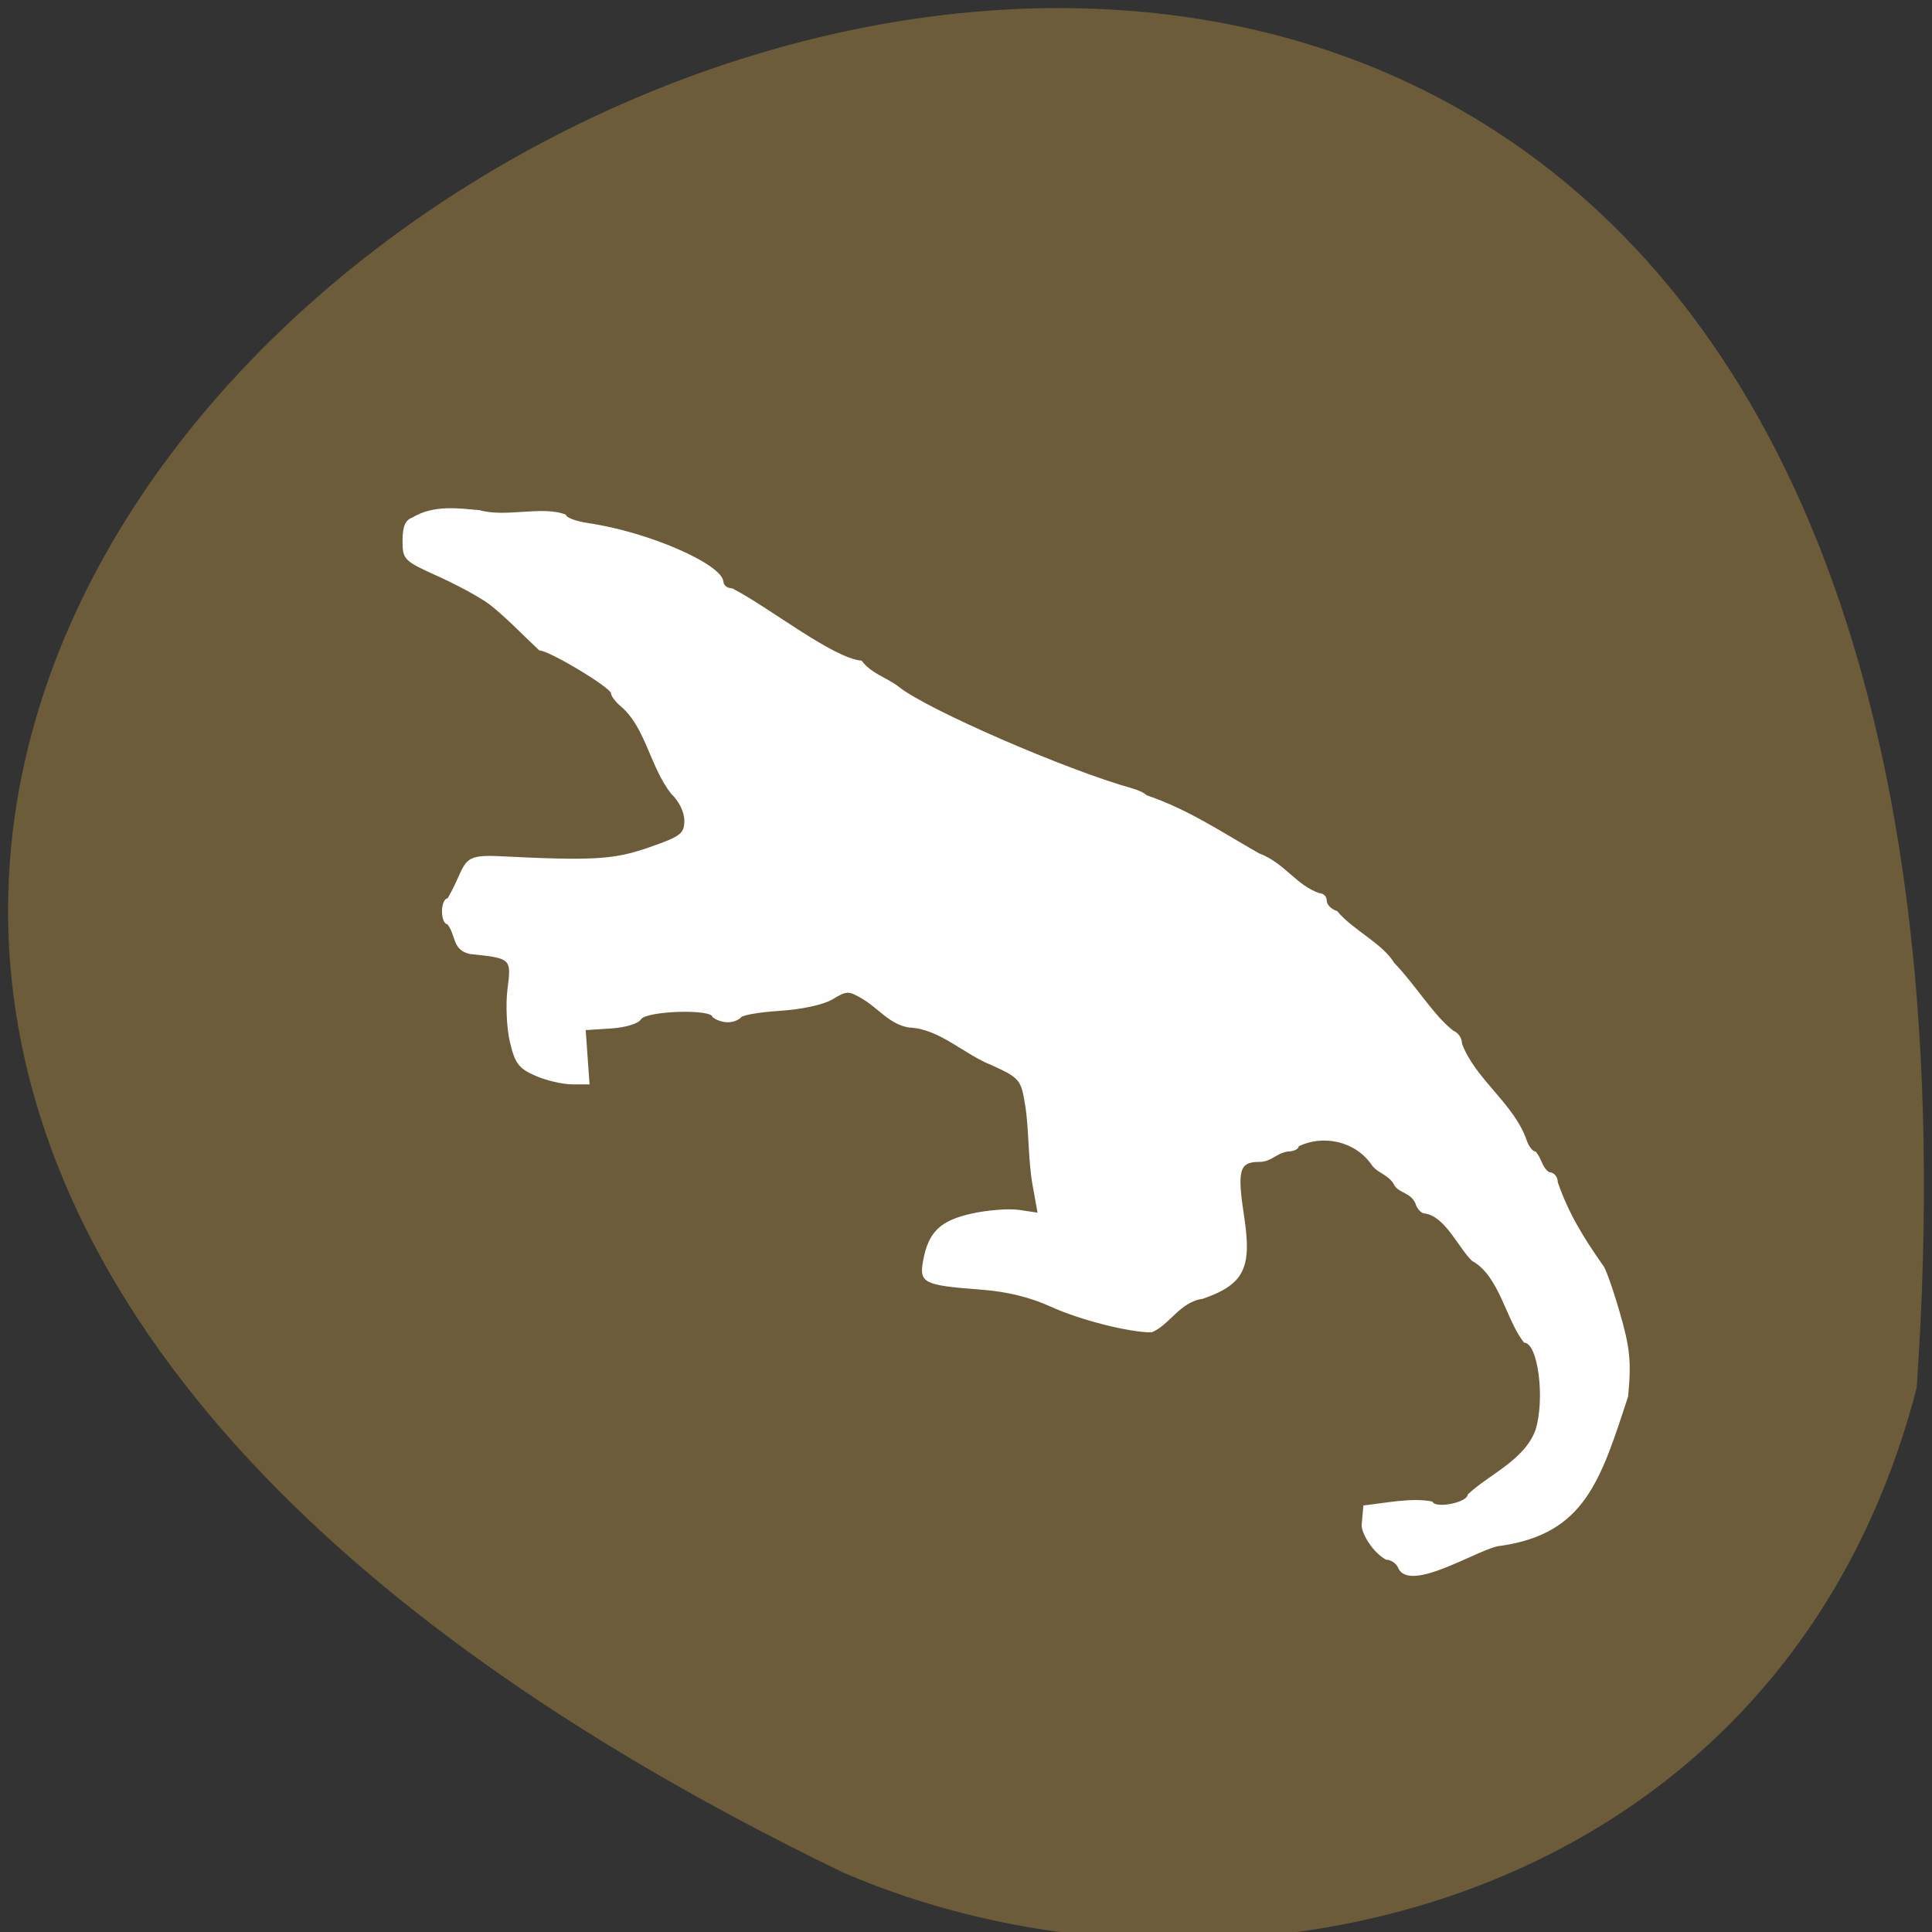 <svg xmlns="http://www.w3.org/2000/svg" viewBox="0 0 256 256"><rect x="0" y="0" width="256" height="256" fill="#333333" stroke="none"/><path d="m 253.97 183.9 c 25.429 -368.15 -465.65 -92.2 -142.29 64.2 49.828 21.558 124.13 5.804 142.29 -64.2 z" fill="#6d5c3a" color="#000"/><path d="m 209.69 246.11 c -0.269 -0.641 -1.047 -1.165 -1.728 -1.165 -1.949 -1.029 -3.588 -3.856 -3.513 -4.99 l 0.251 -2.772 c 3.199 -0.357 6.977 -1.158 9.91 -0.56 0.387 1.062 5.058 0.134 5.058 -1 2.968 -2.839 8.159 -4.904 9.737 -9.248 1.399 -4.459 0.355 -12.48 -1.624 -12.48 -2.591 -3.147 -3.534 -9.578 -7.487 -11.707 -1.96 -1.884 -3.841 -6.345 -6.748 -6.778 -0.534 0 -1.161 -0.665 -1.393 -1.479 -0.703 -1.537 -2.31 -1.438 -3 -2.538 -0.709 -1.504 -2.377 -1.723 -3.236 -2.893 -2.392 -3.538 -7.124 -4.383 -10.518 -2.702 0 0.407 -0.728 0.739 -1.618 0.739 -1.69 0.339 -2.336 1.463 -3.951 1.479 -2.969 0 -3.28 1.109 -2.234 7.949 1.116 7.295 -0.06 9.595 -5.951 11.645 -3.334 0.442 -4.824 3.834 -7.371 4.806 -3.271 0 -10.299 -1.789 -14.473 -3.685 -3 -1.364 -6.292 -2.158 -10.113 -2.442 -8.07 -0.6 -8.764 -0.943 -8.214 -4.04 0.741 -4.175 2.449 -5.839 7.02 -6.841 2.282 -0.5 5.335 -0.734 6.785 -0.518 l 2.637 0.391 l -0.688 -3.816 c -0.693 -3.784 -0.519 -7.948 -1.066 -11.433 -0.608 -3.794 -0.762 -3.982 -4.766 -5.827 -3.992 -1.537 -7.548 -5.246 -11.891 -5.41 -2.755 -0.406 -4.397 -2.702 -6.607 -4.03 -2.126 -1.259 -2.321 -1.26 -4.401 -0.015 -1.307 0.783 -4.376 1.447 -7.686 1.663 -3.03 0.198 -5.51 0.648 -5.51 1 -1.298 1.01 -2.966 0.664 -4.045 -0.099 0 -1.212 -9.519 -0.917 -10.276 0.318 -0.371 0.606 -2.203 1.159 -4.288 1.294 l -3.64 0.236 l 0.277 3.882 l 0.277 3.882 h -2.474 c -1.361 0 -3.743 -0.553 -5.294 -1.229 -2.399 -1.045 -2.947 -1.77 -3.67 -4.849 -0.467 -1.991 -0.619 -5.413 -0.337 -7.605 0.558 -4.337 0.532 -4.361 -5.364 -4.964 -2.659 -0.567 -1.997 -2.744 -3.29 -4.274 -0.415 0 -0.755 -0.832 -0.755 -1.848 0 -1.017 0.364 -1.848 0.809 -1.848 2.828 -4.873 1.589 -6.29 7.05 -6.05 13.848 0.689 16.77 0.523 21.874 -1.247 4.561 -1.582 5.057 -1.959 5.057 -3.848 0 -1.213 -0.801 -2.826 -1.903 -3.834 -3.054 -3.919 -3.642 -9.435 -7.178 -12.463 -0.79 -0.658 -1.437 -1.501 -1.437 -1.874 0 -0.833 -8.914 -6.164 -10.315 -6.169 -2.746 -2.593 -4.755 -4.698 -7.03 -6.496 -1.177 -0.927 -4.491 -2.746 -7.365 -4.04 -5.064 -2.282 -5.225 -2.441 -5.225 -5.177 0 -2.01 0.406 -2.959 1.416 -3.299 3.091 -1.876 6.779 -1.288 9.626 -1.056 3.746 1.098 9.191 -0.692 12.421 0.662 0 0.401 1.471 0.944 3.269 1.207 8.571 1.253 19.217 5.876 19.339 8.399 0.025 0.508 0.591 0.924 1.258 0.924 5.109 2.577 14.399 9.989 18.581 10.352 1.479 1.934 3.56 2.353 5.364 3.761 4.095 3.25 24.01 11.878 33.497 14.514 0.89 0.247 1.8 0.683 2.023 0.97 6.06 2.05 10.891 5.34 16.14 8.307 3.764 1.419 5.316 4.579 8.711 5.72 0.569 0 1.034 0.477 1.034 1.059 0 0.583 0.67 1.254 1.489 1.491 2.252 2.718 6.491 4.6 8.22 7.451 2.967 3.03 5.661 7.547 8.494 9.695 0.668 0.234 1.215 1.056 1.215 1.826 1.911 5.108 7.453 8.58 9.266 13.785 0.304 0.915 0.892 1.664 1.307 1.664 0.928 1.06 0.877 2.276 1.968 2.958 0.667 0 1.214 0.65 1.214 1.444 1.573 4.544 3.794 8.05 6.475 11.865 0.303 0.203 1.369 3.166 2.37 6.583 1.521 5.194 1.725 7.196 1.245 12.2 -3.957 12.03 -6.219 19.608 -18.235 21.356 -2.814 0.126 -13.05 6.952 -14.777 3.171 z" fill="#fefefe" transform="matrix(0.923 0 0 0.926 -8.28 -20.15)"/></svg>